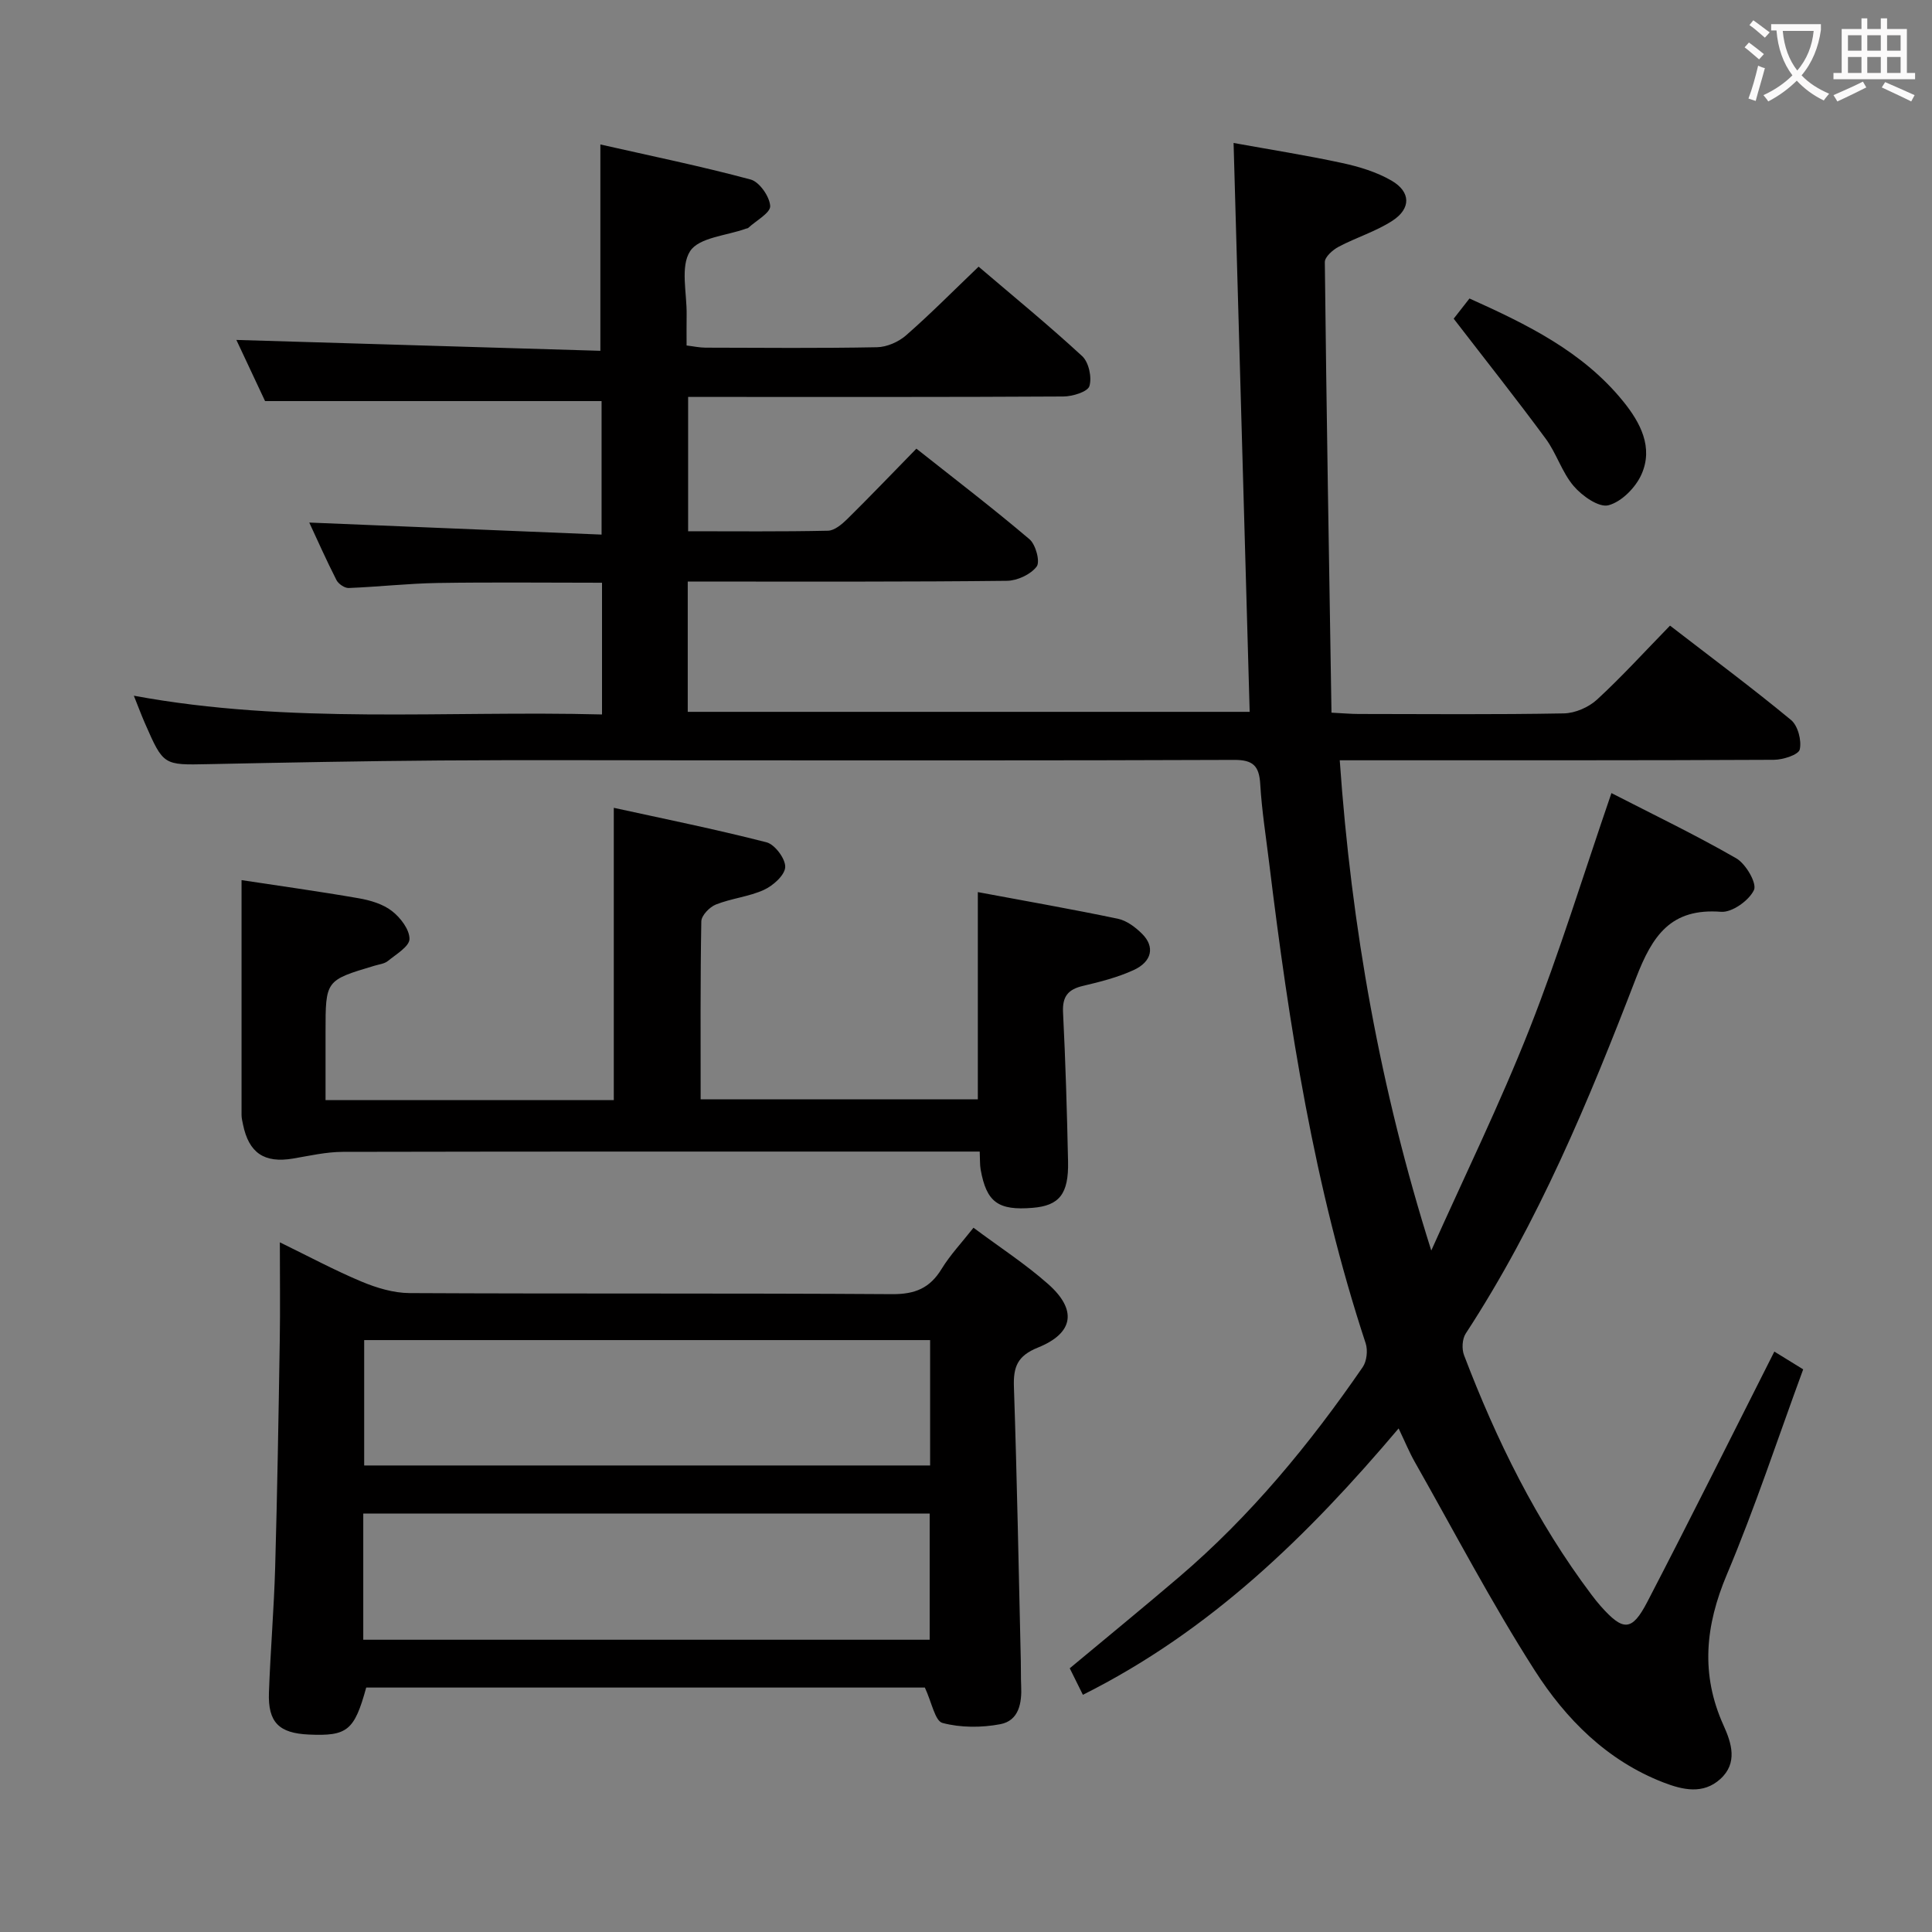<svg enable-background="new 0 0 400 400" viewBox="0 0 400 400" xmlns="http://www.w3.org/2000/svg"><rect x="0" y="0" width="400" height="400" fill="#808080" stroke="none"/><g fill="#010000"><path d="m224.2 350.89c-.99-2-1.79-3.61-2.72-5.49 7.61-6.34 15.18-12.53 22.62-18.88 14.8-12.63 27.05-27.51 38.04-43.48.84-1.23 1.08-3.47.61-4.91-10.66-32.35-15.87-65.78-19.98-99.44-.66-5.44-1.53-10.87-1.85-16.33-.22-3.77-1.46-5.05-5.41-5.03-37.16.15-74.32.09-111.49.09-17.66 0-35.33-.1-52.99.03-15.98.12-31.96.43-47.94.76-9.24.19-9.25.29-13.08-8.46-.73-1.66-1.36-3.37-2.3-5.71 32.39 5.99 64.56 3.04 96.93 3.88 0-9.39 0-18.13 0-27.27-11.48 0-22.76-.13-34.04.05-6.14.1-12.27.8-18.41 1.04-.85.03-2.13-.85-2.54-1.66-2.09-4.11-3.96-8.32-5.62-11.89 20.09.83 40.1 1.65 60.52 2.49 0-9.85 0-18.76 0-27.64-22.94 0-45.96 0-69.67 0-1.82-3.89-4.05-8.64-5.94-12.66 25.16.75 50.29 1.5 75.36 2.25 0-14.51 0-27.9 0-42.72 10.37 2.35 20.83 4.49 31.12 7.26 1.81.49 3.92 3.52 4.04 5.48.08 1.42-2.91 3.02-4.54 4.53-.11.1-.31.1-.47.16-4.01 1.46-9.73 1.81-11.57 4.66-2.07 3.22-.65 8.68-.72 13.17-.03 1.99-.01 3.98-.01 6.36 1.44.17 2.69.45 3.94.45 11.83.03 23.67.14 35.49-.09 2.05-.04 4.46-1.1 6.02-2.47 5-4.37 9.68-9.11 15.01-14.21 6.98 5.96 14.4 12.03 21.44 18.52 1.37 1.26 2.05 4.4 1.5 6.21-.36 1.18-3.5 2.14-5.39 2.15-24 .14-47.99.09-71.99.09-1.79 0-3.58 0-5.7 0v27.81c9.74 0 19.35.1 28.95-.11 1.38-.03 2.93-1.37 4.04-2.46 4.62-4.56 9.11-9.25 14.27-14.53 8 6.33 15.87 12.35 23.41 18.75 1.3 1.1 2.25 4.66 1.49 5.66-1.24 1.64-4.02 2.93-6.16 2.95-20 .23-39.99.15-59.99.16-1.95 0-3.9 0-6.09 0v26.97h116.34c-1.1-38.98-2.2-77.96-3.33-117.78 7.38 1.34 14.97 2.53 22.48 4.15 3.52.76 7.14 1.86 10.23 3.65 3.99 2.32 4.06 5.77.18 8.3-3.43 2.23-7.5 3.46-11.14 5.39-1.22.64-2.87 2.11-2.86 3.18.34 30.93.87 61.86 1.38 93.28 2.42.12 4.02.27 5.62.27 14.17.02 28.33.14 42.49-.12 2.33-.04 5.13-1.26 6.86-2.85 5.13-4.72 9.84-9.91 15.12-15.32 8.63 6.66 17.02 12.9 25.06 19.54 1.42 1.18 2.22 4.25 1.8 6.1-.25 1.09-3.46 2.13-5.34 2.14-27.83.14-55.66.09-83.49.1-1.97 0-3.95 0-6.41 0 2.42 34.6 8.37 68.07 18.95 101.5 6.84-15.29 14.22-30.37 20.36-45.94 6.18-15.69 11.13-31.86 16.94-48.77 8.64 4.44 17.43 8.66 25.85 13.51 1.98 1.14 4.31 5.17 3.66 6.56-1.02 2.17-4.54 4.68-6.8 4.51-10.43-.81-14.23 4.93-17.62 13.71-9.79 25.43-20.25 50.63-35.26 73.61-.73 1.12-.84 3.18-.35 4.47 6.72 17.63 15 34.46 26.4 49.61.6.8 1.22 1.58 1.88 2.33 4.67 5.26 6.47 5.3 9.68-.88 8.88-17.09 17.46-34.35 26.29-51.8 1.25.77 3.31 2.04 5.97 3.68-5.24 14.24-9.95 28.6-15.8 42.47-4.47 10.59-5.48 20.65-.69 31.24 1.66 3.67 2.99 7.8-.67 11.11-3.57 3.23-7.77 2.25-11.75.72-11.69-4.52-20.23-13.12-26.7-23.25-8.93-13.96-16.63-28.7-24.81-43.13-1.14-2.01-2.02-4.17-3.34-6.93-18.72 22.13-38.9 41.91-65.37 55.15z"/><path d="m191.48 349.39c-38.15 0-76.92 0-115.66 0-2.45 8.91-3.9 10.09-11.89 9.73-6.18-.28-8.47-2.53-8.25-8.7.31-8.64 1.04-17.26 1.29-25.9.44-15.63.7-31.26.95-46.9.11-6.48.02-12.96.02-20.41 6.01 2.93 11.35 5.8 16.91 8.13 3.11 1.3 6.61 2.36 9.93 2.38 33.31.17 66.63 0 99.94.22 4.71.03 7.79-1.23 10.22-5.21 1.79-2.93 4.2-5.47 6.61-8.54 5.39 4.02 10.71 7.47 15.41 11.62 6.08 5.36 5.39 10.18-2.07 13.19-4.24 1.71-5.11 3.98-4.97 8.12.64 18.95.99 37.92 1.43 56.88.04 1.66-.01 3.33.07 5 .17 3.58-.45 7.25-4.34 7.98-3.87.73-8.17.74-11.94-.26-1.56-.4-2.21-4.23-3.66-7.33zm1.09-71.94c-39.51 0-78.41 0-117.17 0v25.96h117.17c0-8.85 0-17.29 0-25.96zm-117.36 62.04h117.27c0-8.89 0-17.45 0-26.13-39.25 0-78.16 0-117.27 0z"/><path d="m50.01 182.22c7.67 1.17 16 2.32 24.28 3.76 2.39.42 5 1.19 6.86 2.64 1.76 1.36 3.65 3.83 3.63 5.79-.02 1.55-2.77 3.16-4.47 4.55-.72.59-1.85.7-2.8.99-10.11 3.02-10.11 3.01-10.11 13.7v14.11h59.68c0-19.83 0-39.54 0-60.51 10.18 2.23 20.97 4.41 31.62 7.14 1.72.44 3.94 3.41 3.87 5.13-.07 1.67-2.5 3.84-4.39 4.71-3.13 1.43-6.74 1.76-9.96 3.04-1.31.52-3 2.27-3.02 3.49-.22 12.15-.14 24.3-.14 36.85h57.39c0-14.04 0-28.08 0-42.91 9.63 1.8 19.35 3.5 29.01 5.52 1.81.38 3.62 1.75 4.99 3.11 2.7 2.67 2.08 5.78-1.78 7.53-3.29 1.5-6.88 2.42-10.42 3.25-3.1.72-4.32 2.17-4.16 5.48.52 10.3.82 20.61 1.04 30.92.14 6.71-1.83 9.11-7.34 9.56-7.15.59-9.55-1.17-10.76-7.94-.17-.96-.11-1.97-.19-3.71-1.89 0-3.63 0-5.38 0-42.16 0-84.32-.03-126.49.06-3.44.01-6.9.81-10.32 1.39-5.92.99-9.13-1.15-10.34-7.06-.13-.65-.3-1.31-.3-1.97 0-16.11 0-32.21 0-48.62z"/><path d="m300.97 65.98c.57-.73 1.77-2.26 3.27-4.18 11.88 5.35 23.47 10.97 31.85 21.33 3.52 4.35 6.27 9.49 3.75 15.11-1.21 2.71-4.12 5.66-6.83 6.37-1.97.52-5.45-1.93-7.19-3.97-2.43-2.84-3.55-6.76-5.79-9.8-6.07-8.24-12.43-16.25-19.06-24.86z"/></g><path d="m362.1 8.8c1.1.8 2.1 1.6 3.1 2.4l-1 1.1c-1.3-1.1-2.3-2-3-2.5zm1.9 4.8c.5.2.9.4 1.4.5-.6 2.3-1.3 4.5-1.9 6.8l-1.5-.5c.8-2.1 1.4-4.3 2-6.8zm-1-9.4c1.3.9 2.4 1.8 3.4 2.5l-1 1.1c-1.4-1.2-2.4-2.1-3.2-2.6zm3.7 2.2v-1.4h10.3v1.2c-.5 3.6-1.8 6.8-4 9.4 1.5 1.6 3.4 2.8 5.7 3.8-.3.4-.7.8-1.1 1.4-2.3-1.1-4.1-2.5-5.6-4.1-1.6 1.6-3.6 3.1-5.9 4.3-.3-.5-.7-.9-1-1.3 2.4-1.1 4.4-2.5 6-4.1-1.9-2.5-3-5.6-3.3-9.3h-1.1zm8.8 0h-6.4c.3 3.3 1.3 6 3 8.2 2-2.3 3.1-5.1 3.4-8.2z" fill="#fbfafa"/><path d="m385.3 3.8h1.3v2.2h2.8v-2.2h1.3v2.2h4.1v9.1h1.7v1.3h-16.9v-1.3h1.7v-9.1h4.1v-2.2zm.4 13.1.7 1.2c-1.8.9-3.8 1.9-6 2.9-.2-.4-.5-.8-.8-1.3 2.3-1 4.3-1.9 6.1-2.8zm-3.1-6.4h2.8v-3.2h-2.8zm0 4.6h2.8v-3.3h-2.8zm4-4.6h2.8v-3.2h-2.8zm0 4.6h2.8v-3.3h-2.8zm3.7 1.9c2.1.9 4.1 1.8 6.1 2.7l-.7 1.3c-2.2-1.1-4.2-2-6.1-2.9zm3.2-9.7h-2.8v3.2h2.8zm-2.8 7.8h2.8v-3.3h-2.8z" fill="#fbfafa"/></svg>